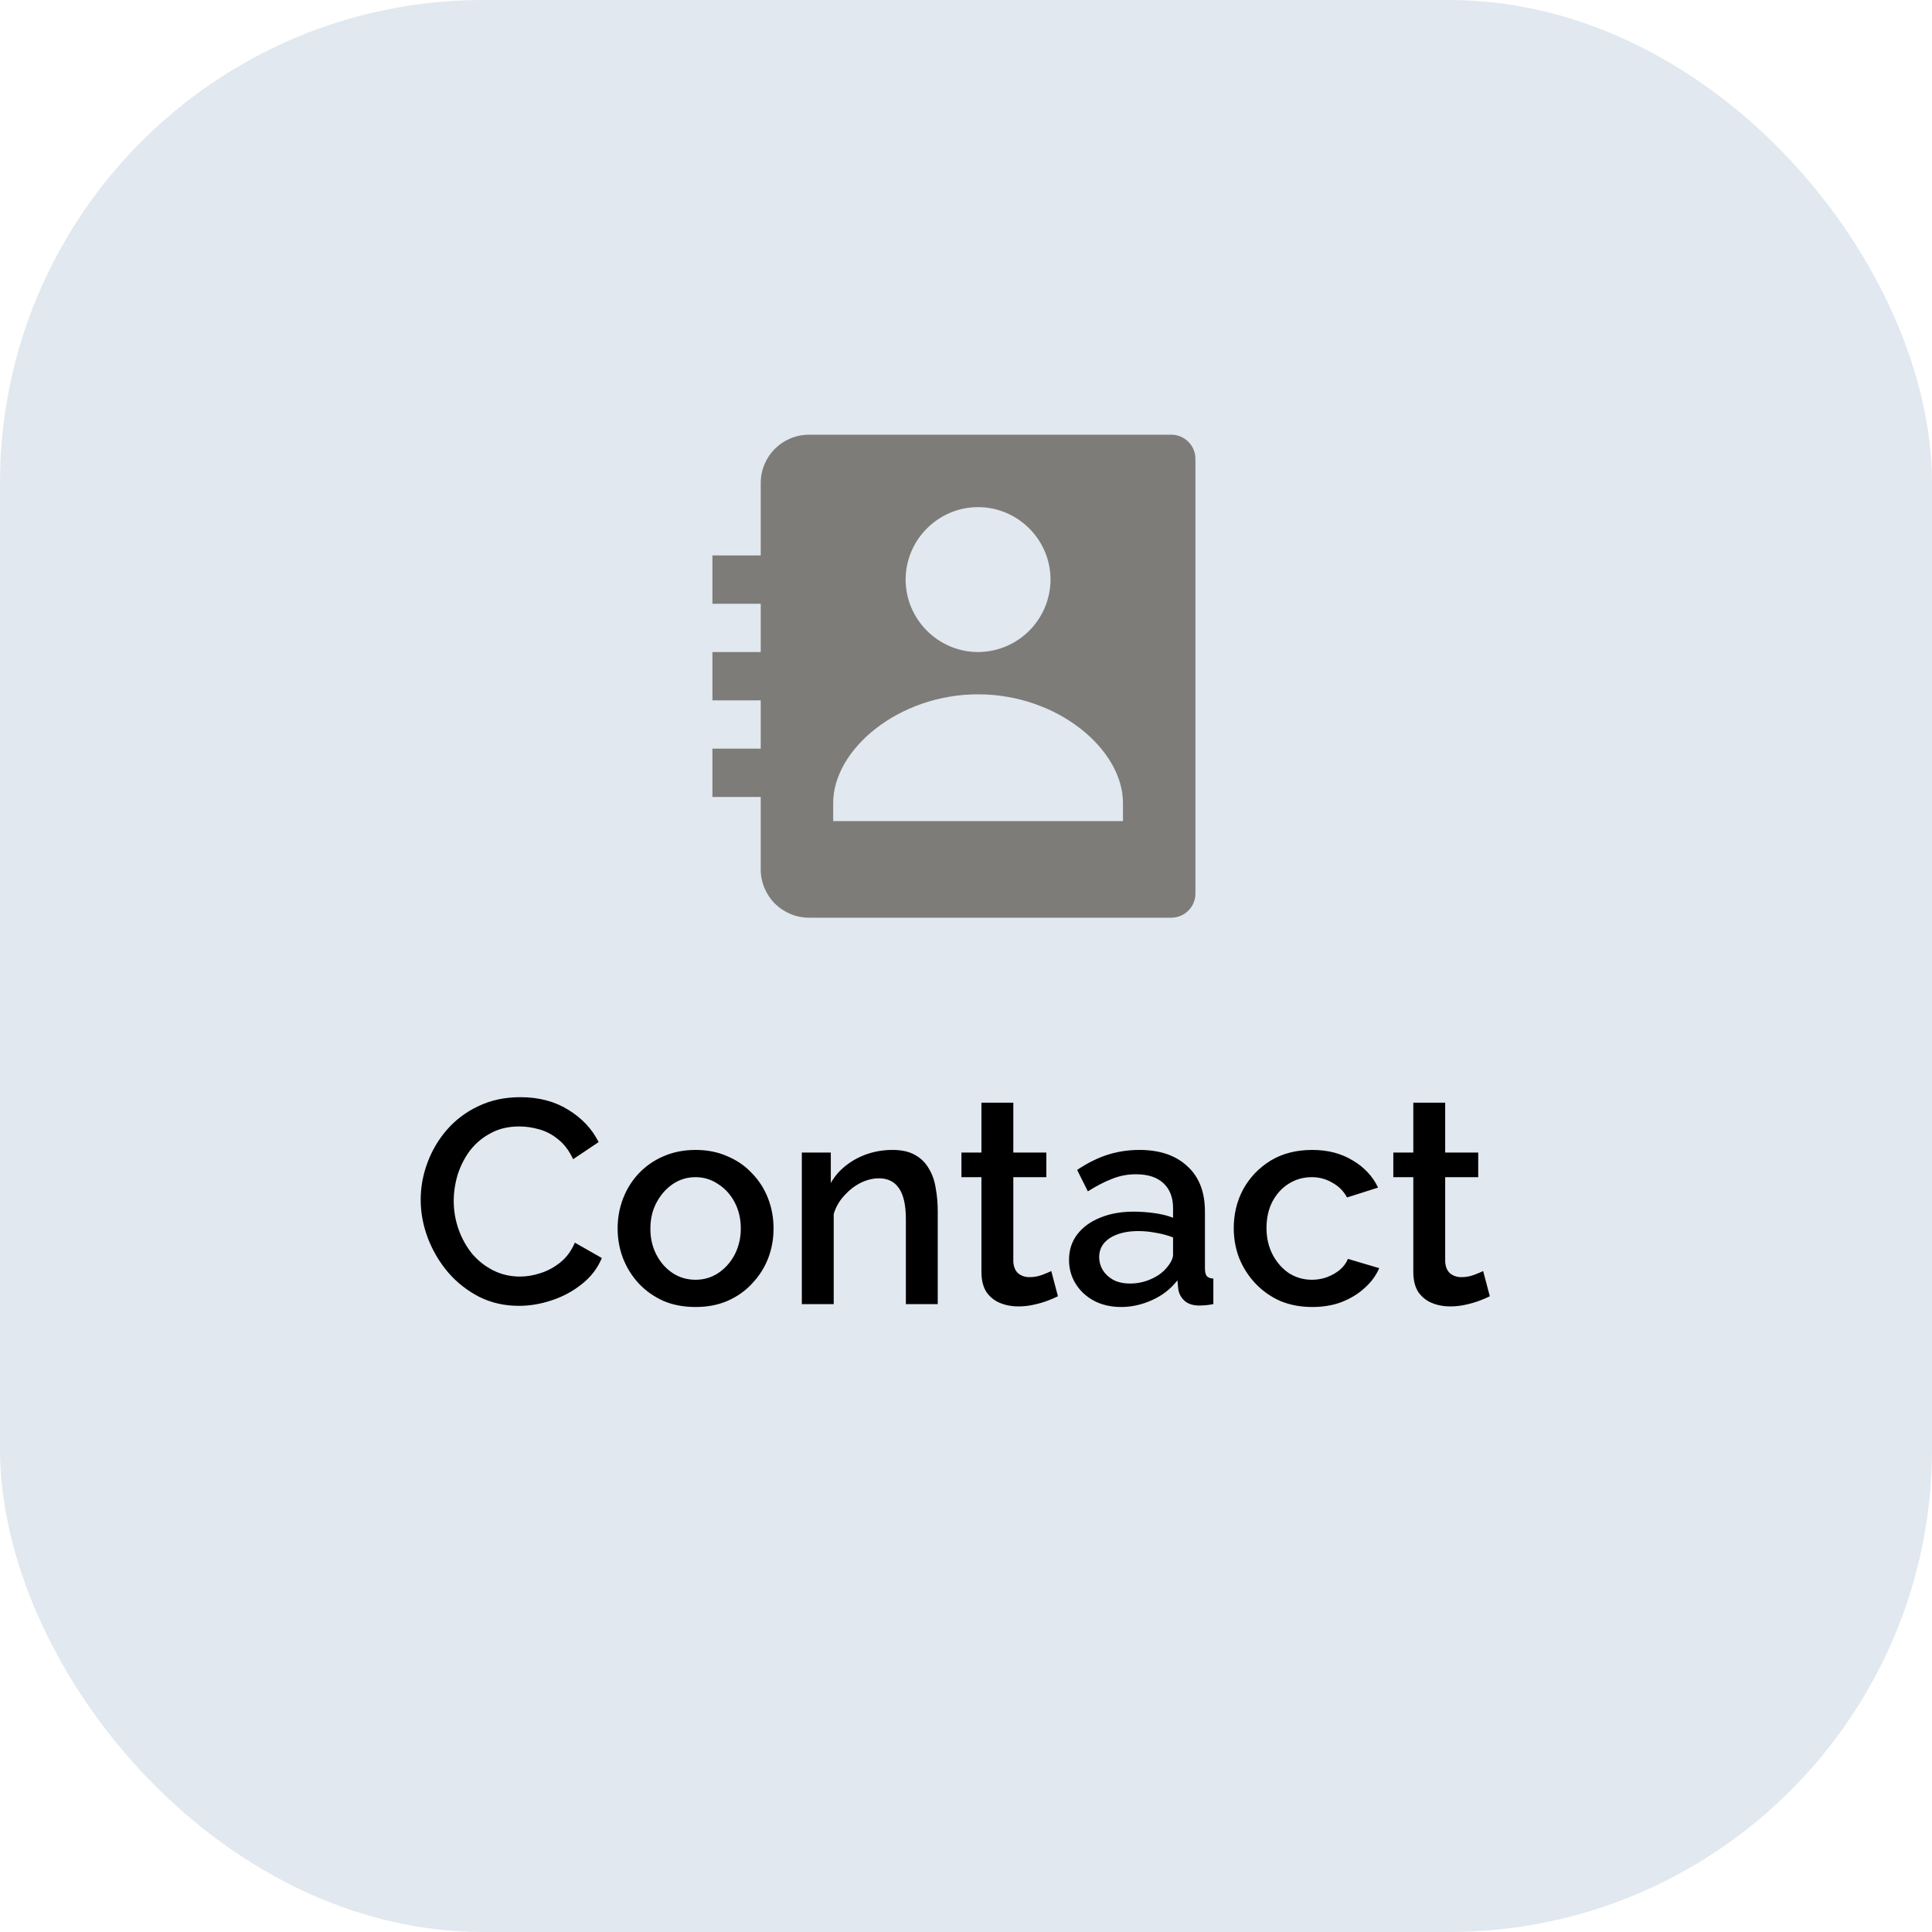 <svg width="80" height="80" viewBox="0 0 80 80" fill="none" xmlns="http://www.w3.org/2000/svg">
<rect width="80" height="80" rx="20" fill="#E1E8EF"/>
<path d="M48.5 18H33.5C32.97 18 32.461 18.211 32.086 18.586C31.711 18.961 31.5 19.47 31.5 20V23H29.5V25H31.5V27H29.5V29H31.5V31H29.5V33H31.5V36C31.5 36.53 31.711 37.039 32.086 37.414C32.461 37.789 32.97 38 33.5 38H48.5C48.765 38 49.02 37.895 49.207 37.707C49.395 37.52 49.5 37.265 49.5 37V19C49.5 18.735 49.395 18.48 49.207 18.293C49.02 18.105 48.765 18 48.5 18ZM40.5 20.999C42.148 20.999 43.5 22.35 43.5 23.999C43.497 24.794 43.18 25.555 42.618 26.117C42.056 26.68 41.295 26.997 40.5 27C38.853 27 37.5 25.647 37.5 23.999C37.5 22.35 38.853 20.999 40.5 20.999ZM46.5 34H34.5V33.25C34.5 31.031 37.205 28.75 40.5 28.75C43.795 28.75 46.5 31.031 46.5 33.25V34Z" fill="#1A1003" fill-opacity="0.5"/>
<path d="M17.42 49.68C17.42 49.16 17.512 48.652 17.696 48.156C17.88 47.652 18.148 47.196 18.5 46.788C18.86 46.372 19.296 46.044 19.808 45.804C20.32 45.556 20.9 45.432 21.548 45.432C22.316 45.432 22.98 45.608 23.54 45.96C24.1 46.304 24.516 46.748 24.788 47.292L23.732 48C23.572 47.656 23.368 47.384 23.12 47.184C22.88 46.984 22.616 46.844 22.328 46.764C22.048 46.684 21.772 46.644 21.5 46.644C21.052 46.644 20.66 46.736 20.324 46.92C19.988 47.096 19.704 47.332 19.472 47.628C19.248 47.924 19.076 48.256 18.956 48.624C18.844 48.992 18.788 49.36 18.788 49.728C18.788 50.136 18.856 50.532 18.992 50.916C19.128 51.292 19.316 51.628 19.556 51.924C19.804 52.212 20.096 52.44 20.432 52.608C20.768 52.776 21.136 52.86 21.536 52.86C21.808 52.86 22.092 52.812 22.388 52.716C22.684 52.62 22.956 52.472 23.204 52.272C23.46 52.064 23.66 51.792 23.804 51.456L24.92 52.092C24.744 52.516 24.468 52.876 24.092 53.172C23.724 53.468 23.308 53.692 22.844 53.844C22.388 53.996 21.936 54.072 21.488 54.072C20.888 54.072 20.34 53.948 19.844 53.7C19.348 53.444 18.92 53.108 18.56 52.692C18.2 52.268 17.92 51.796 17.72 51.276C17.52 50.748 17.42 50.216 17.42 49.68ZM28.803 54.12C28.307 54.12 27.863 54.036 27.471 53.868C27.079 53.692 26.739 53.452 26.451 53.148C26.171 52.844 25.955 52.5 25.803 52.116C25.651 51.724 25.575 51.308 25.575 50.868C25.575 50.428 25.651 50.012 25.803 49.62C25.955 49.228 26.171 48.884 26.451 48.588C26.739 48.284 27.079 48.048 27.471 47.88C27.871 47.704 28.315 47.616 28.803 47.616C29.291 47.616 29.731 47.704 30.123 47.88C30.523 48.048 30.863 48.284 31.143 48.588C31.431 48.884 31.651 49.228 31.803 49.62C31.955 50.012 32.031 50.428 32.031 50.868C32.031 51.308 31.955 51.724 31.803 52.116C31.651 52.5 31.431 52.844 31.143 53.148C30.863 53.452 30.523 53.692 30.123 53.868C29.731 54.036 29.291 54.12 28.803 54.12ZM26.931 50.88C26.931 51.28 27.015 51.64 27.183 51.96C27.351 52.28 27.575 52.532 27.855 52.716C28.135 52.9 28.451 52.992 28.803 52.992C29.147 52.992 29.459 52.9 29.739 52.716C30.027 52.524 30.255 52.268 30.423 51.948C30.591 51.62 30.675 51.26 30.675 50.868C30.675 50.468 30.591 50.108 30.423 49.788C30.255 49.468 30.027 49.216 29.739 49.032C29.459 48.84 29.147 48.744 28.803 48.744C28.451 48.744 28.135 48.84 27.855 49.032C27.575 49.224 27.351 49.48 27.183 49.8C27.015 50.112 26.931 50.472 26.931 50.88ZM38.83 54H37.51V50.484C37.51 49.9 37.414 49.472 37.222 49.2C37.038 48.928 36.762 48.792 36.394 48.792C36.138 48.792 35.882 48.856 35.626 48.984C35.378 49.112 35.154 49.288 34.954 49.512C34.754 49.728 34.61 49.98 34.522 50.268V54H33.202V47.724H34.402V48.984C34.562 48.704 34.77 48.464 35.026 48.264C35.29 48.056 35.586 47.896 35.914 47.784C36.242 47.672 36.59 47.616 36.958 47.616C37.334 47.616 37.642 47.684 37.882 47.82C38.13 47.956 38.322 48.144 38.458 48.384C38.602 48.616 38.698 48.888 38.746 49.2C38.802 49.504 38.83 49.828 38.83 50.172V54ZM43.807 53.676C43.695 53.732 43.555 53.792 43.387 53.856C43.219 53.92 43.027 53.976 42.811 54.024C42.603 54.072 42.387 54.096 42.163 54.096C41.891 54.096 41.639 54.048 41.407 53.952C41.175 53.856 40.987 53.704 40.843 53.496C40.707 53.28 40.639 53.004 40.639 52.668V48.744H39.811V47.724H40.639V45.66H41.959V47.724H43.327V48.744H41.959V52.248C41.975 52.464 42.043 52.624 42.163 52.728C42.291 52.832 42.447 52.884 42.631 52.884C42.815 52.884 42.991 52.852 43.159 52.788C43.327 52.724 43.451 52.672 43.531 52.632L43.807 53.676ZM44.266 52.164C44.266 51.764 44.378 51.416 44.602 51.12C44.834 50.816 45.15 50.584 45.55 50.424C45.95 50.256 46.414 50.172 46.942 50.172C47.222 50.172 47.506 50.192 47.794 50.232C48.09 50.272 48.35 50.336 48.574 50.424V50.028C48.574 49.588 48.442 49.244 48.178 48.996C47.914 48.748 47.534 48.624 47.038 48.624C46.686 48.624 46.354 48.688 46.042 48.816C45.73 48.936 45.398 49.108 45.046 49.332L44.602 48.444C45.018 48.164 45.434 47.956 45.85 47.82C46.274 47.684 46.718 47.616 47.182 47.616C48.022 47.616 48.682 47.84 49.162 48.288C49.65 48.728 49.894 49.356 49.894 50.172V52.512C49.894 52.664 49.918 52.772 49.966 52.836C50.022 52.9 50.114 52.936 50.242 52.944V54C50.122 54.024 50.014 54.04 49.918 54.048C49.822 54.056 49.742 54.06 49.678 54.06C49.398 54.06 49.186 53.992 49.042 53.856C48.898 53.72 48.814 53.56 48.79 53.376L48.754 53.016C48.482 53.368 48.134 53.64 47.71 53.832C47.286 54.024 46.858 54.12 46.426 54.12C46.01 54.12 45.638 54.036 45.31 53.868C44.982 53.692 44.726 53.456 44.542 53.16C44.358 52.864 44.266 52.532 44.266 52.164ZM48.262 52.548C48.358 52.444 48.434 52.34 48.49 52.236C48.546 52.132 48.574 52.04 48.574 51.96V51.24C48.35 51.152 48.114 51.088 47.866 51.048C47.618 51 47.374 50.976 47.134 50.976C46.654 50.976 46.262 51.072 45.958 51.264C45.662 51.456 45.514 51.72 45.514 52.056C45.514 52.24 45.562 52.416 45.658 52.584C45.762 52.752 45.906 52.888 46.09 52.992C46.282 53.096 46.518 53.148 46.798 53.148C47.086 53.148 47.362 53.092 47.626 52.98C47.89 52.868 48.102 52.724 48.262 52.548ZM54.339 54.12C53.851 54.12 53.407 54.036 53.007 53.868C52.615 53.692 52.275 53.452 51.987 53.148C51.699 52.844 51.475 52.496 51.315 52.104C51.163 51.712 51.087 51.296 51.087 50.856C51.087 50.264 51.219 49.724 51.483 49.236C51.755 48.748 52.131 48.356 52.611 48.06C53.099 47.764 53.675 47.616 54.339 47.616C54.979 47.616 55.535 47.76 56.007 48.048C56.487 48.328 56.839 48.704 57.063 49.176L55.779 49.584C55.635 49.32 55.431 49.116 55.167 48.972C54.911 48.82 54.627 48.744 54.315 48.744C53.963 48.744 53.643 48.836 53.355 49.02C53.075 49.196 52.851 49.444 52.683 49.764C52.523 50.076 52.443 50.44 52.443 50.856C52.443 51.256 52.527 51.62 52.695 51.948C52.863 52.268 53.087 52.524 53.367 52.716C53.655 52.9 53.975 52.992 54.327 52.992C54.543 52.992 54.751 52.956 54.951 52.884C55.159 52.804 55.339 52.7 55.491 52.572C55.643 52.436 55.751 52.288 55.815 52.128L57.111 52.512C56.975 52.824 56.771 53.1 56.499 53.34C56.235 53.58 55.919 53.772 55.551 53.916C55.191 54.052 54.787 54.12 54.339 54.12ZM61.69 53.676C61.578 53.732 61.438 53.792 61.27 53.856C61.102 53.92 60.91 53.976 60.694 54.024C60.486 54.072 60.27 54.096 60.046 54.096C59.774 54.096 59.522 54.048 59.29 53.952C59.058 53.856 58.87 53.704 58.726 53.496C58.59 53.28 58.522 53.004 58.522 52.668V48.744H57.694V47.724H58.522V45.66H59.842V47.724H61.21V48.744H59.842V52.248C59.858 52.464 59.926 52.624 60.046 52.728C60.174 52.832 60.33 52.884 60.514 52.884C60.698 52.884 60.874 52.852 61.042 52.788C61.21 52.724 61.334 52.672 61.414 52.632L61.69 53.676Z" fill="black"/>
</svg>
